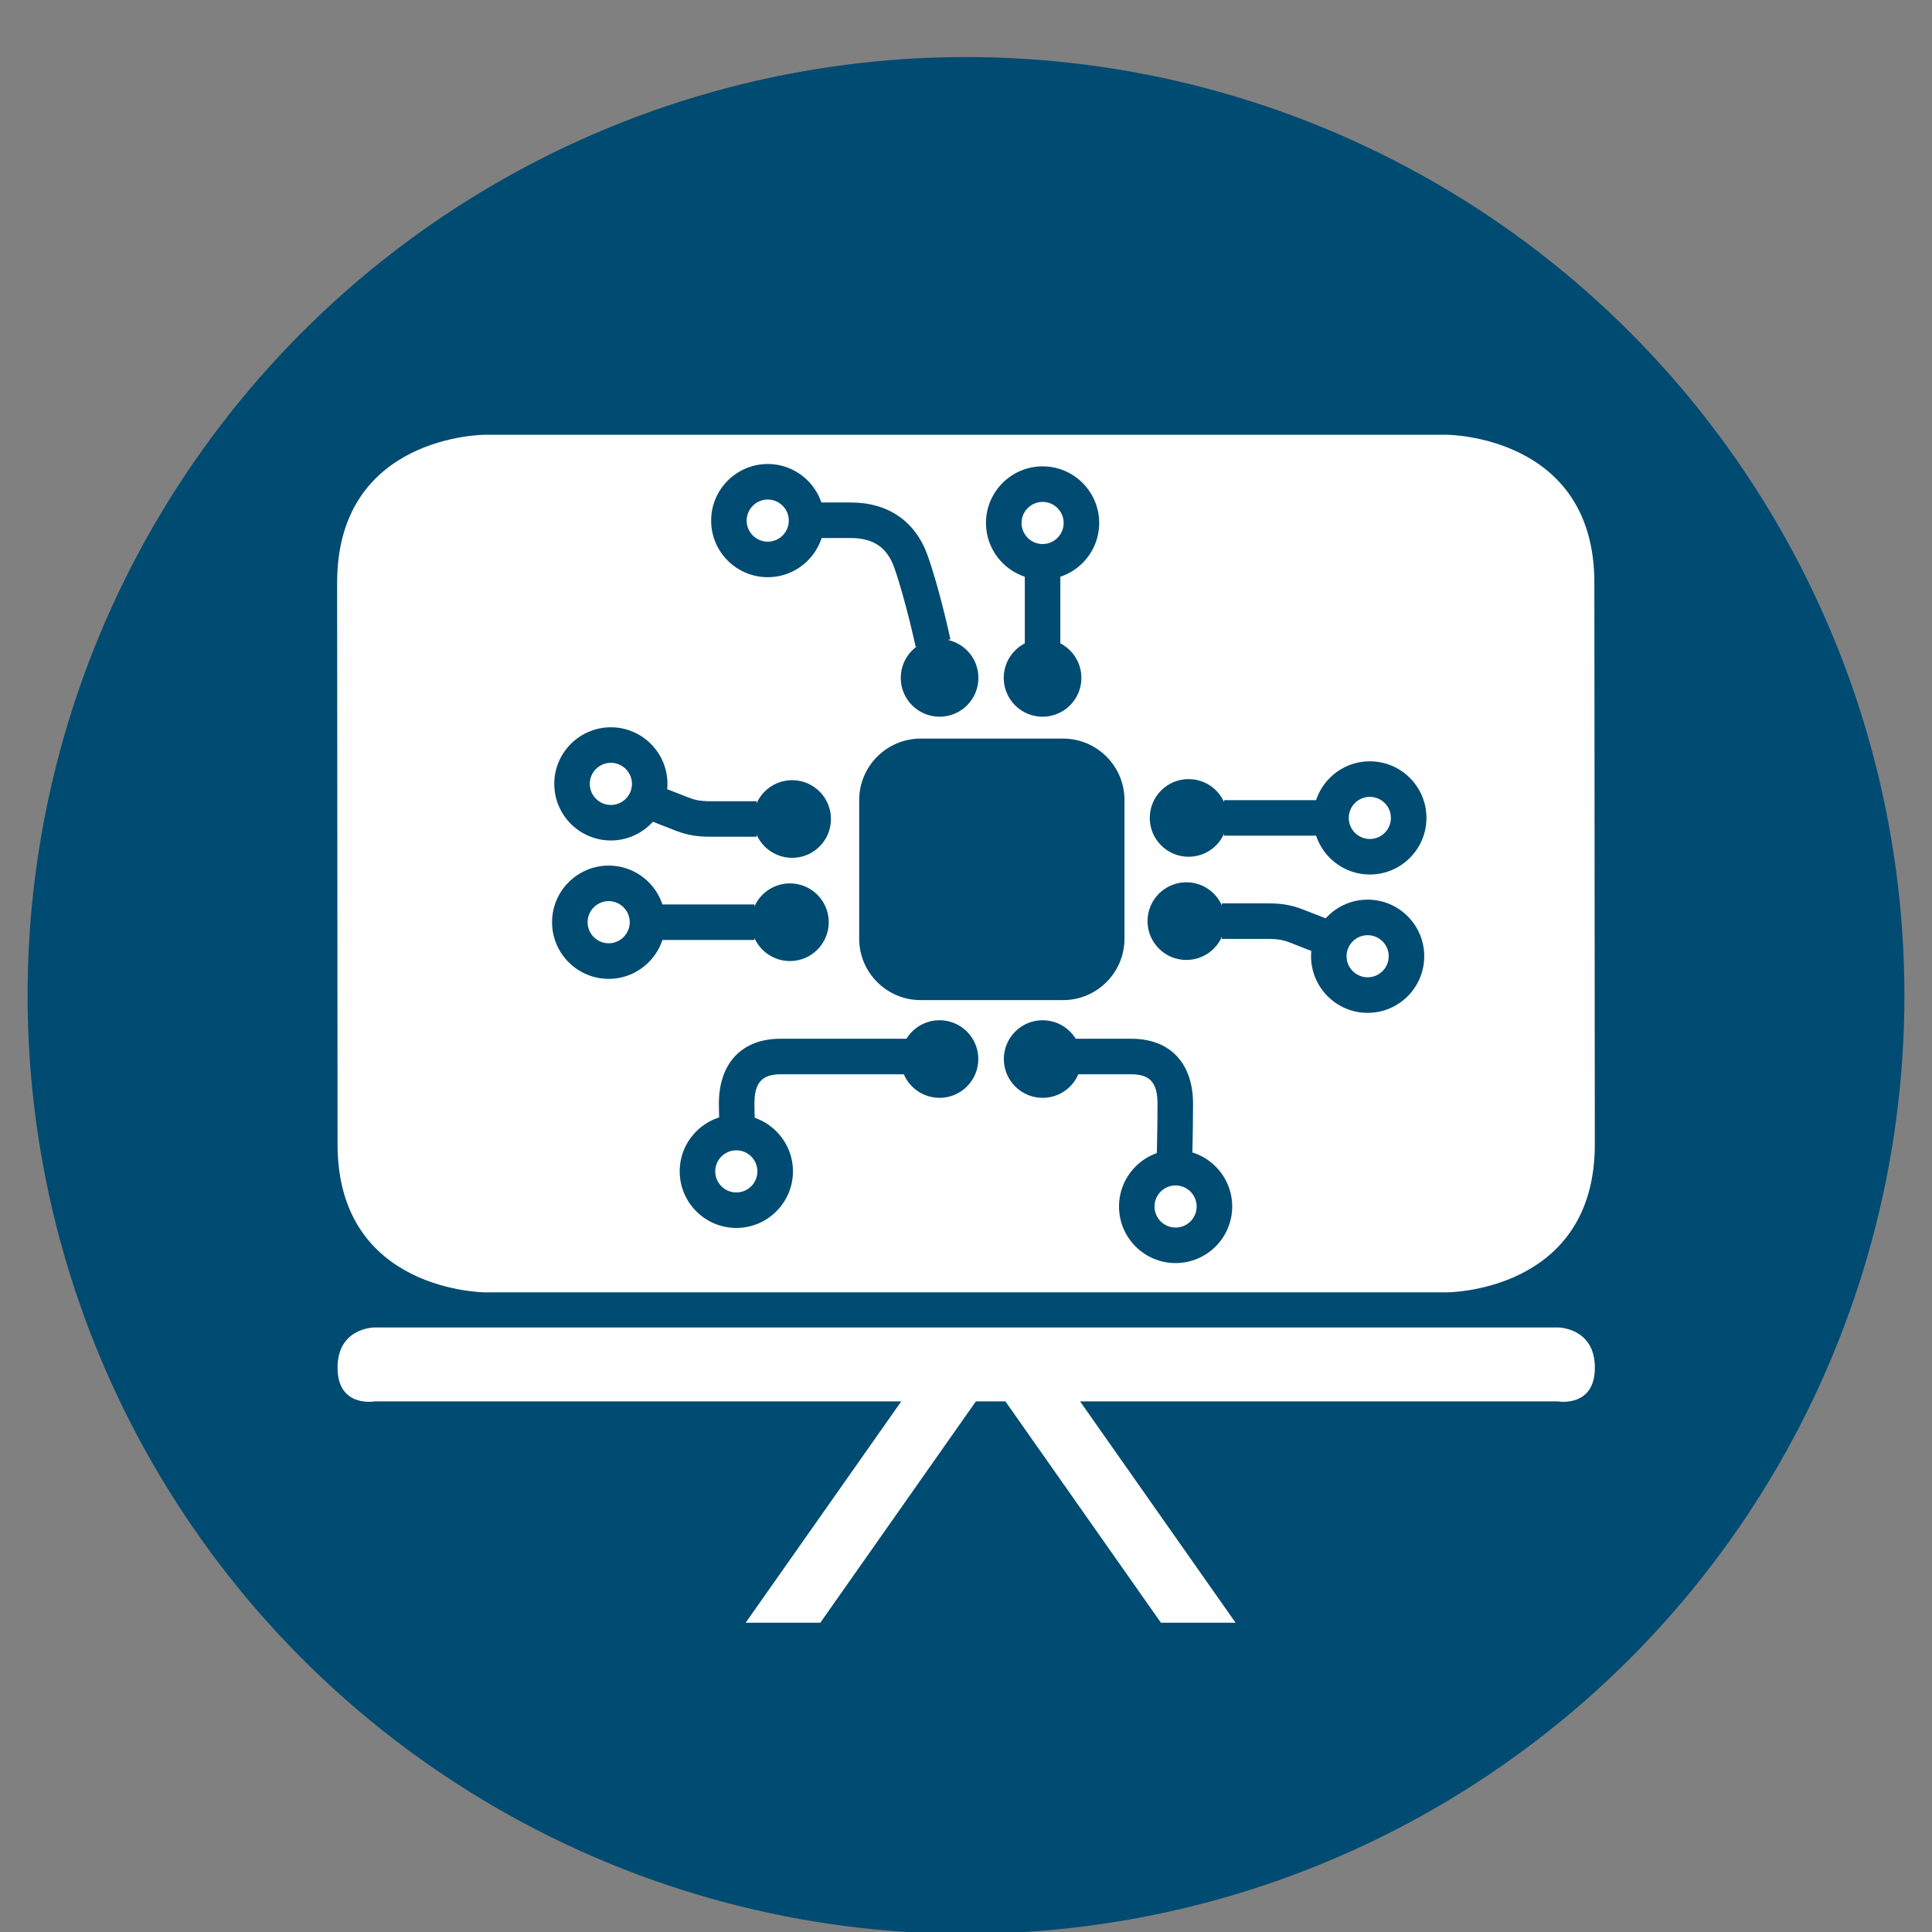 <?xml version="1.0" encoding="utf-8"?>
<!-- Generator: Adobe Illustrator 16.0.0, SVG Export Plug-In . SVG Version: 6.00 Build 0)  -->
<!DOCTYPE svg PUBLIC "-//W3C//DTD SVG 1.1//EN" "http://www.w3.org/Graphics/SVG/1.1/DTD/svg11.dtd">
<svg version="1.1" id="Layer_1" xmlns="http://www.w3.org/2000/svg" xmlns:xlink="http://www.w3.org/1999/xlink" x="0px" y="0px"
	 width="70px" height="70px" viewBox="97.576 0 70 70" enable-background="new 97.576 0 70 70" xml:space="preserve">
<rect x="97.576" y="0" width="70" height="70" fill="#808080" stroke="none"/>
<circle fill="#004B71" cx="132.576" cy="36.067" r="34"/>
<g>
	<path fill="#FFFFFF" d="M109.807,41.465c0,5.359,5.357,5.359,5.357,5.359h34.838c0,0,5.357,0,5.357-5.359l-0.016-20.354
		c0-5.359-5.359-5.359-5.359-5.359h-34.836c0,0-5.357,0-5.357,5.359L109.807,41.465z"/>
	<path fill="#FFFFFF" d="M154.021,48.096h-42.875c0,0-1.34,0-1.34,1.459c0,1.455,1.34,1.221,1.34,1.221h19.084l-5.637,8.018h2.705
		l5.635-8.018h1.072l5.633,8.018h2.705l-5.633-8.018h17.311c0,0,1.34,0.234,1.34-1.221
		C155.361,48.096,154.021,48.096,154.021,48.096z"/>
</g>
<g>
	<g>
		<path fill="#004B71" d="M125.393,20.913c-1.132,0-2.051-0.919-2.051-2.05s0.919-2.051,2.051-2.051c1.13,0,2.051,0.92,2.051,2.051
			S126.522,20.913,125.393,20.913z M125.393,18.099c-0.422,0-0.764,0.343-0.764,0.764s0.342,0.763,0.764,0.763
			c0.42,0,0.763-0.342,0.763-0.763S125.812,18.099,125.393,18.099z"/>
		<path fill="#004B71" d="M130.752,23.434c-0.004-0.018-0.369-1.71-0.773-2.861c-0.258-0.737-0.76-1.079-1.577-1.079h-1.865v-1.288
			h1.865c1.361,0,2.353,0.689,2.791,1.94c0.433,1.23,0.803,2.946,0.818,3.018L130.752,23.434z"/>
		<circle fill="#004B71" cx="131.619" cy="24.561" r="1.407"/>
	</g>
	<g>
		<circle fill="#004B71" cx="140.641" cy="29.635" r="1.407"/>
		<rect x="141.924" y="28.991" fill="#004B71" width="4.251" height="1.287"/>
		<path fill="#004B71" d="M147.207,31.685c-1.13,0-2.05-0.92-2.05-2.051s0.92-2.05,2.05-2.05c1.132,0,2.052,0.919,2.052,2.05
			S148.339,31.685,147.207,31.685z M147.207,28.871c-0.42,0-0.763,0.343-0.763,0.764s0.343,0.763,0.763,0.763
			c0.422,0,0.764-0.342,0.764-0.763S147.629,28.871,147.207,28.871z"/>
	</g>
	<g>
		<circle fill="#004B71" cx="140.56" cy="33.374" r="1.407"/>
		<path fill="#004B71" d="M145.591,34.646c0,0-0.644-0.241-1.178-0.456c-0.276-0.11-0.453-0.172-0.9-0.172h-1.666V32.73h1.666
			c0.664,0,1.004,0.115,1.378,0.264c0.523,0.209,1.151,0.445,1.155,0.446L145.591,34.646z"/>
		<path fill="#004B71" d="M147.128,36.698c-1.13,0-2.05-0.921-2.05-2.052c0-1.13,0.92-2.05,2.05-2.05c1.132,0,2.051,0.92,2.051,2.05
			C149.179,35.777,148.26,36.698,147.128,36.698z M147.128,33.884c-0.42,0-0.764,0.342-0.764,0.762c0,0.421,0.344,0.763,0.764,0.763
			c0.422,0,0.764-0.342,0.764-0.763C147.892,34.226,147.55,33.884,147.128,33.884z"/>
	</g>
	<g>
		<path fill="#004B71" d="M137.46,34.011c0,0.754-0.611,1.366-1.366,1.366h-5.161c-0.756,0-1.368-0.611-1.368-1.366v-5.024
			c0-0.754,0.612-1.367,1.368-1.367h5.161c0.755,0,1.366,0.612,1.366,1.367V34.011z"/>
		<path fill="#004B71" d="M136.094,36.236h-5.161c-1.228,0-2.227-0.999-2.227-2.225v-5.024c0-1.227,0.999-2.226,2.227-2.226h5.161
			c1.227,0,2.224,0.999,2.224,2.226v5.024C138.317,35.237,137.32,36.236,136.094,36.236z M130.933,28.478
			c-0.281,0-0.51,0.229-0.51,0.509v5.024c0,0.28,0.229,0.508,0.51,0.508h5.161c0.28,0,0.509-0.228,0.509-0.508v-5.024
			c0-0.28-0.229-0.509-0.509-0.509H130.933z"/>
	</g>
	<g>
		<path fill="#004B71" d="M135.352,20.999c-1.133,0-2.052-0.92-2.052-2.051s0.919-2.051,2.052-2.051c1.131,0,2.05,0.92,2.05,2.051
			S136.482,20.999,135.352,20.999z M135.352,18.185c-0.421,0-0.764,0.342-0.764,0.763s0.343,0.764,0.764,0.764
			c0.419,0,0.763-0.343,0.763-0.764S135.771,18.185,135.352,18.185z"/>
		<rect x="134.707" y="20.231" fill="#004B71" width="1.287" height="3.296"/>
		<circle fill="#004B71" cx="135.35" cy="24.561" r="1.407"/>
	</g>
	<g>
		<circle fill="#004B71" cx="131.616" cy="38.371" r="1.406"/>
		<path fill="#004B71" d="M123.663,41.103c-0.001-0.025-0.041-0.62-0.041-1.114c0-1.472,0.835-2.353,2.233-2.353h4.73v1.288h-4.73
			c-0.672,0-0.945,0.308-0.945,1.064c0,0.452,0.037,1.022,0.039,1.028L123.663,41.103z"/>
		<path fill="#004B71" d="M124.255,44.491c-1.131,0-2.052-0.92-2.052-2.051c0-1.13,0.921-2.051,2.052-2.051
			c1.13,0,2.051,0.921,2.051,2.051C126.306,43.571,125.385,44.491,124.255,44.491z M124.255,41.678
			c-0.422,0-0.765,0.342-0.765,0.763c0,0.422,0.343,0.764,0.765,0.764c0.421,0,0.763-0.342,0.763-0.764
			C125.018,42.02,124.676,41.678,124.255,41.678z"/>
	</g>
	<g>
		<circle fill="#004B71" cx="135.353" cy="38.371" r="1.406"/>
		<path fill="#004B71" d="M140.762,42.354l-1.287-0.044c0-0.012,0.04-1.192,0.04-2.322c0-0.757-0.274-1.064-0.946-1.064h-2.31
			v-1.288h2.31c1.398,0,2.233,0.881,2.233,2.353C140.802,41.141,140.762,42.343,140.762,42.354z"/>
		<path fill="#004B71" d="M140.169,45.764c-1.13,0-2.049-0.919-2.049-2.049c0-1.132,0.919-2.052,2.049-2.052
			c1.131,0,2.052,0.92,2.052,2.052C142.221,44.845,141.3,45.764,140.169,45.764z M140.169,42.95c-0.42,0-0.763,0.343-0.763,0.765
			c0,0.42,0.343,0.762,0.763,0.762c0.422,0,0.764-0.342,0.764-0.762C140.933,43.293,140.591,42.95,140.169,42.95z"/>
	</g>
	<g>
		<circle fill="#004B71" cx="126.196" cy="33.414" r="1.407"/>
		<rect x="120.662" y="32.77" fill="#004B71" width="4.251" height="1.287"/>
		<path fill="#004B71" d="M119.63,35.466c-1.132,0-2.052-0.922-2.052-2.053c0-1.13,0.92-2.051,2.052-2.051
			c1.13,0,2.05,0.92,2.05,2.051C121.68,34.544,120.76,35.466,119.63,35.466z M119.63,32.649c-0.422,0-0.764,0.343-0.764,0.764
			c0,0.421,0.342,0.764,0.764,0.764c0.419,0,0.763-0.343,0.763-0.764C120.393,32.992,120.049,32.649,119.63,32.649z"/>
	</g>
	<g>
		<circle fill="#004B71" cx="126.276" cy="29.674" r="1.407"/>
		<path fill="#004B71" d="M124.99,30.317h-1.666c-0.664,0-1.004-0.115-1.378-0.264c-0.523-0.209-1.151-0.446-1.155-0.446
			l0.455-1.205c0,0,0.644,0.242,1.178,0.456c0.276,0.11,0.453,0.172,0.9,0.172h1.666V30.317z"/>
		<path fill="#004B71" d="M119.709,30.452c-1.132,0-2.051-0.92-2.051-2.051c0-1.13,0.919-2.05,2.051-2.05
			c1.13,0,2.05,0.92,2.05,2.05C121.759,29.532,120.839,30.452,119.709,30.452z M119.709,27.638c-0.422,0-0.764,0.342-0.764,0.763
			c0,0.421,0.342,0.764,0.764,0.764c0.42,0,0.764-0.342,0.764-0.764C120.473,27.98,120.129,27.638,119.709,27.638z"/>
	</g>
</g>
</svg>
